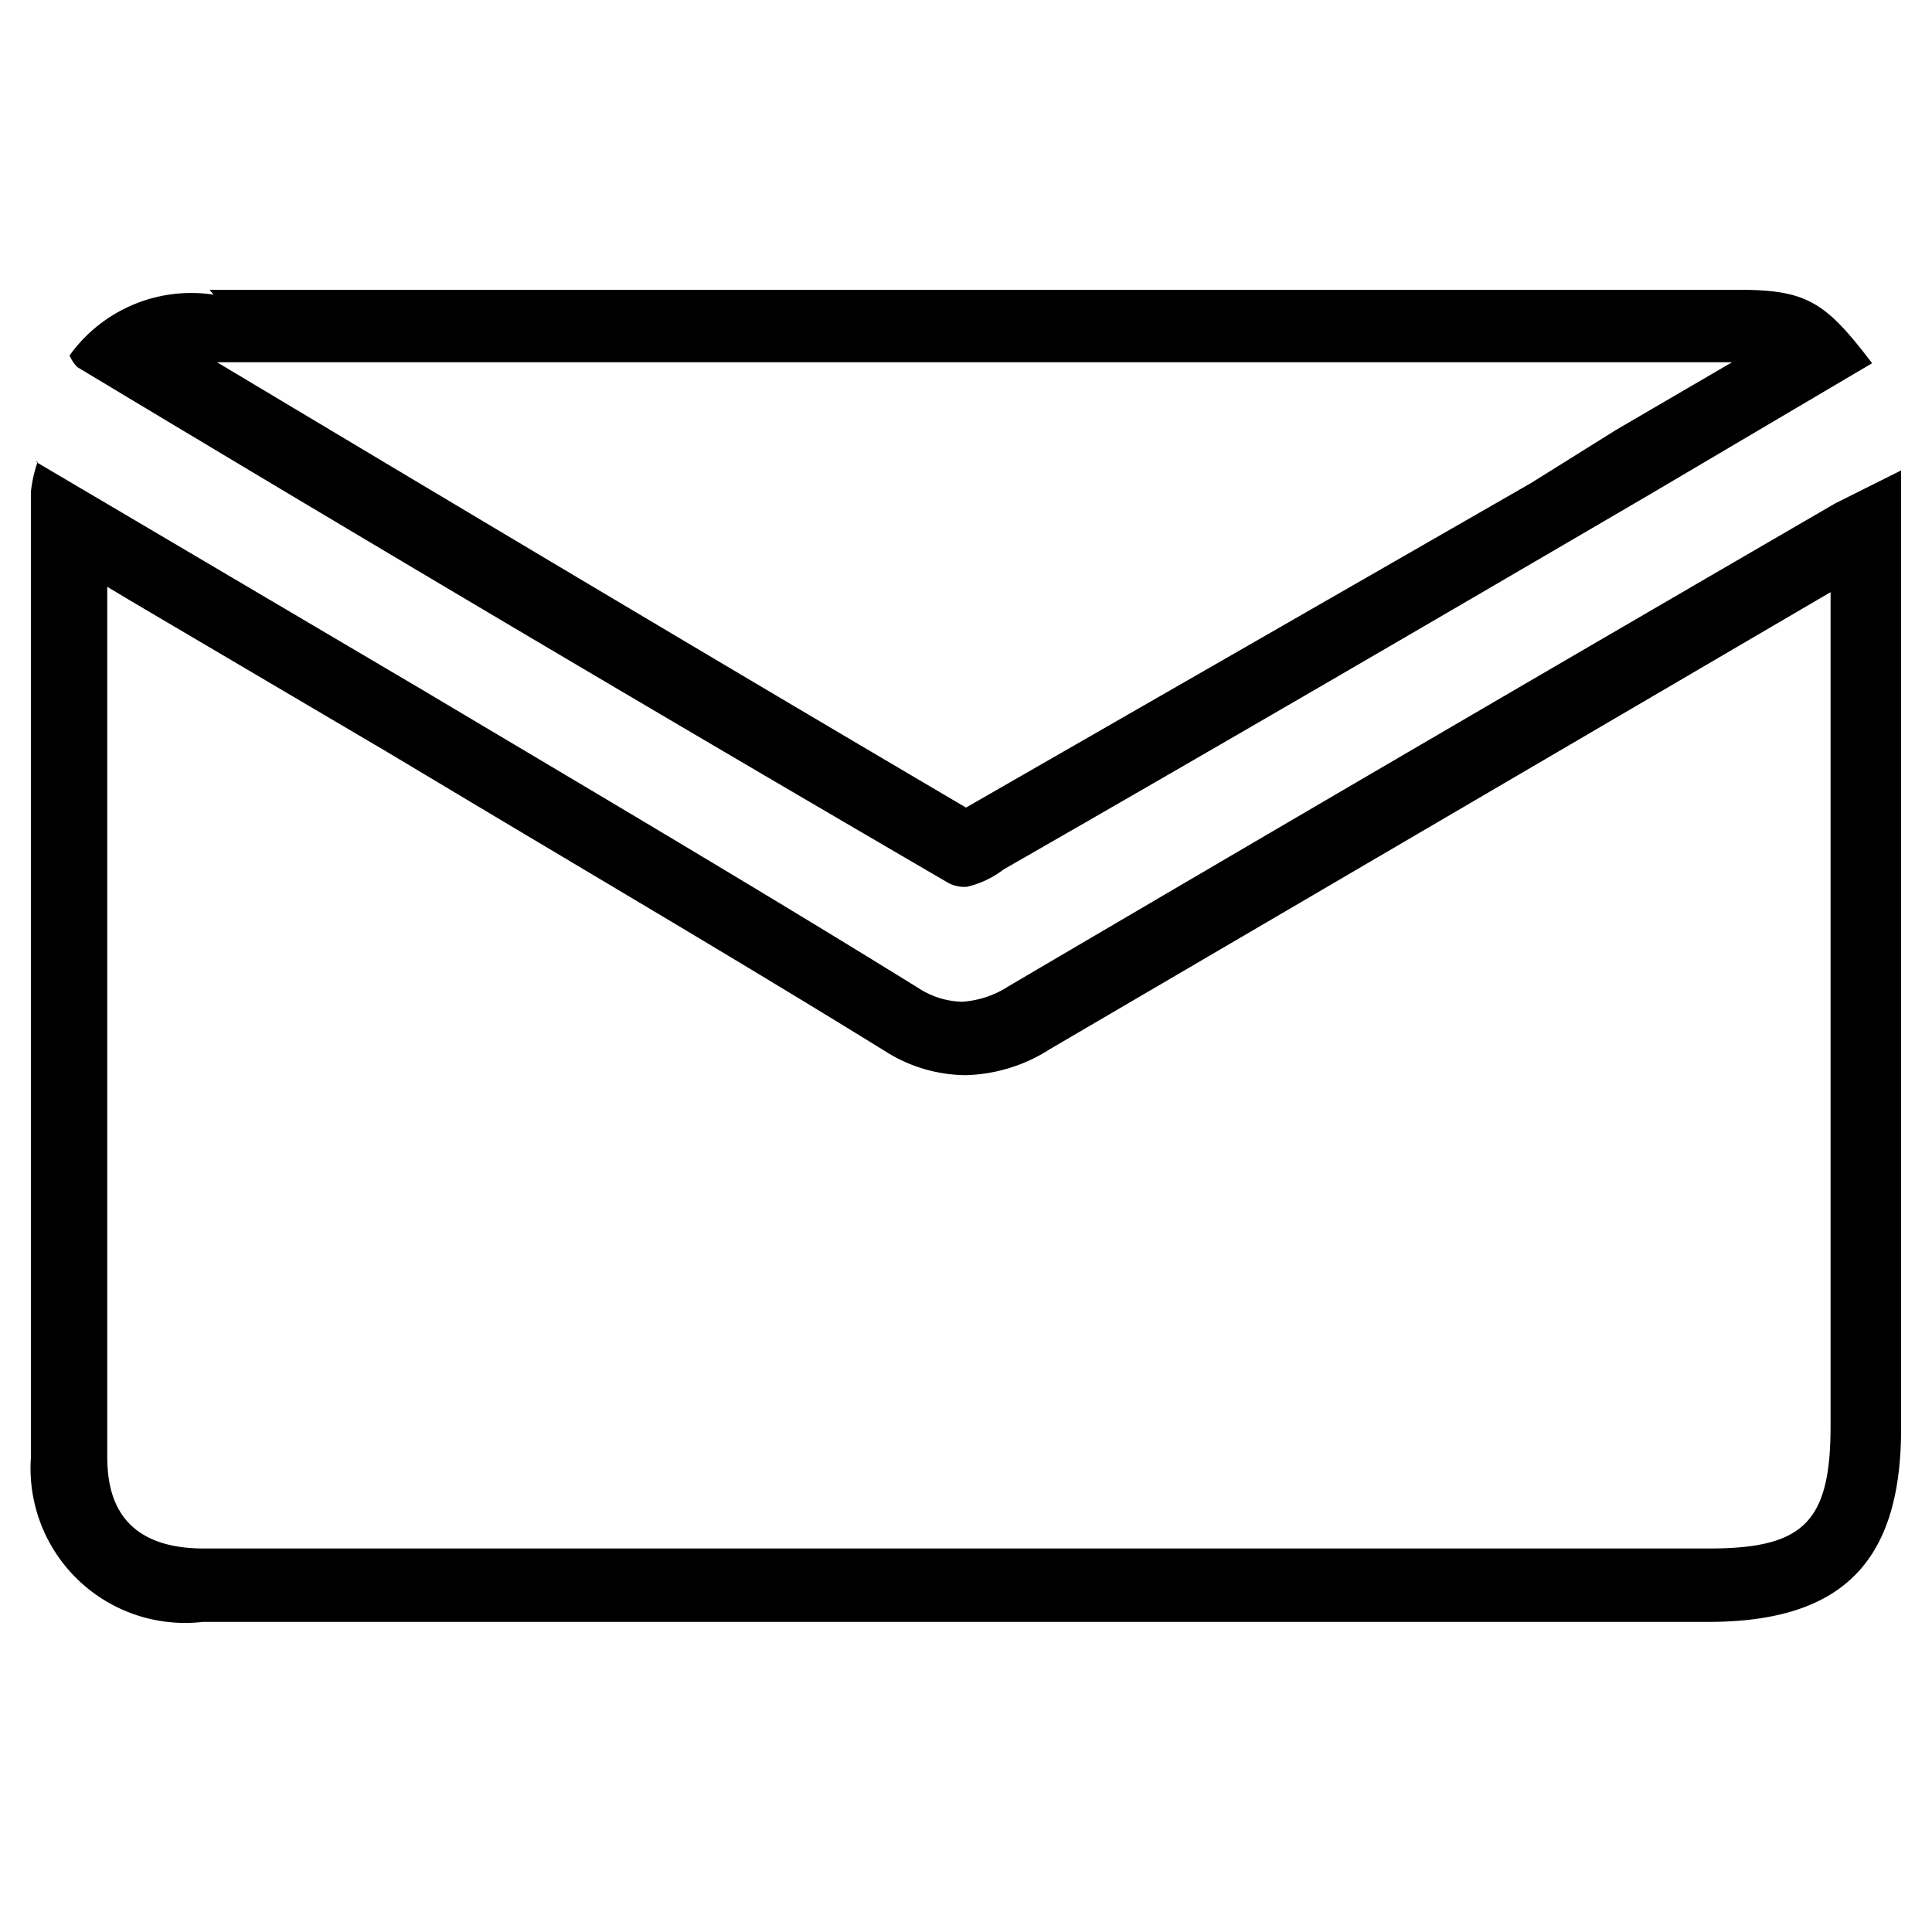 <svg id="Capa_1" data-name="Capa 1" xmlns="http://www.w3.org/2000/svg" viewBox="0 0 20 20"><title>ICONO CORREO</title><g id="Capa_5" data-name="Capa 5"><path d="M2.22,3.75H17.93l-1.2.7L15.85,5,10,8.36h0c-2.6-1.53-5.23-3.1-7.77-4.62M1.07,6.05l.3.18L4,7.78l1.07.64c1.34.8,2.73,1.62,4.09,2.46a1.57,1.57,0,0,0,.84.25,1.69,1.69,0,0,0,.87-.27l8.08-4.73v8.63c0,1-.28,1.27-1.26,1.27H2.11c-1,0-1-.72-1-1,0-2.4,0-4.8,0-7.21V6.05m1.1-3a1.55,1.55,0,0,0-1.49.63.41.41,0,0,0,.08.12q4.47,2.69,9,5.33a.35.35,0,0,0,.21.05A1,1,0,0,0,10.39,9c2.25-1.29,4.48-2.59,6.72-3.9l2.27-1.34C18.9,3.13,18.71,3,18,3H2.17ZM.39,4.78a1.38,1.38,0,0,0-.07.31c0,3.33,0,6.66,0,10a1.6,1.6,0,0,0,1.78,1.7H17.68c1.39,0,2-.62,2-2V5.35c0-.14,0-.28,0-.48L19,5.21q-4.29,2.49-8.56,5a1,1,0,0,1-.48.16.86.86,0,0,1-.45-.14C7.83,9.19,6.1,8.17,4.37,7.14l-4-2.36Z"/></g></svg>